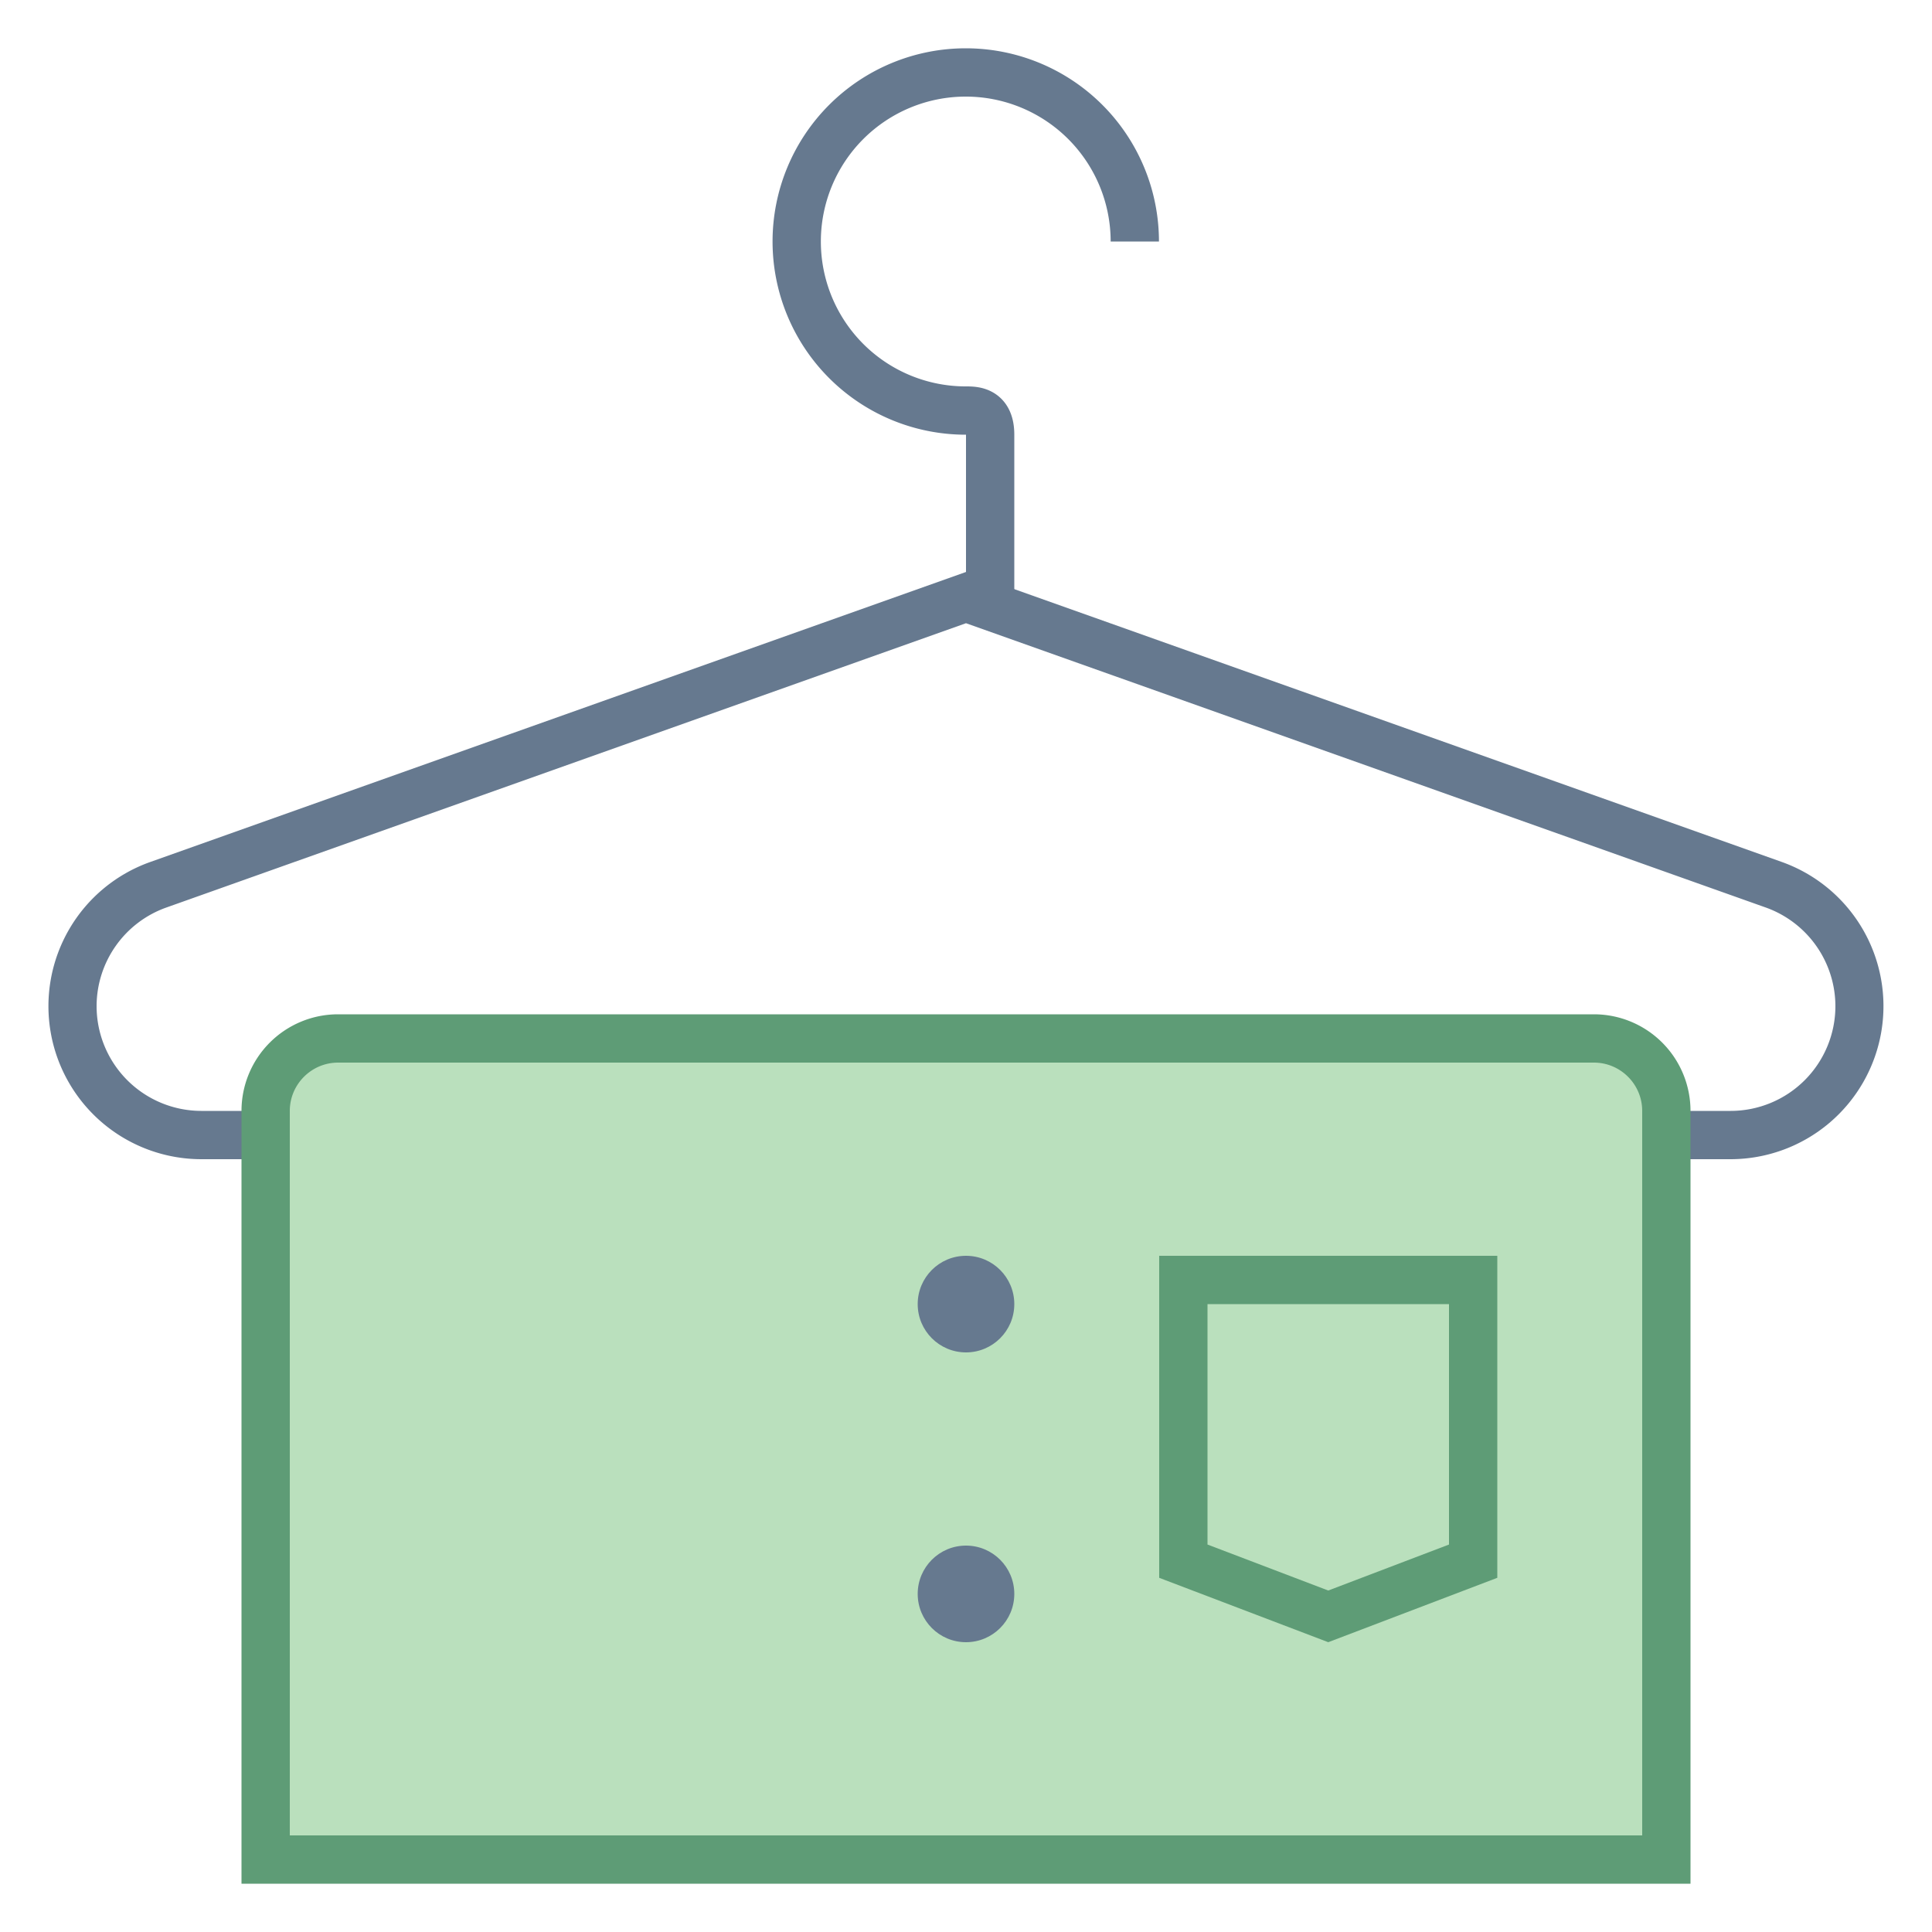 <svg viewBox="0 0 40 40" xmlns="http://www.w3.org/2000/svg"><path d="M20 12.903l16.558 5.886A2.172 2.172 0 0138 20.832 2.17 2.17 0 0135.832 23H4.168A2.17 2.17 0 012 20.832a2.17 2.17 0 011.442-2.042L20 12.903m0-1.061L3.107 17.848A3.168 3.168 0 004.168 24h31.665a3.169 3.169 0 001.06-6.153L20 11.842z" fill="#66798f"></path><path d="M5.5 38.5V23c0-.827.673-1.5 1.5-1.5h26c.827 0 1.5.673 1.5 1.5v15.5h-29z" fill="#bae0bd"></path><path d="M33 22c.551 0 1 .449 1 1v15H6V23c0-.551.449-1 1-1h26m0-1H7a2 2 0 00-2 2v16h30V23a2 2 0 00-2-2z" fill="#5e9c76"></path><path fill="#bae0bd" d="M24.5 32.322V26.5h6v5.822l-3 1.143z"></path><path d="M30 27v4.978l-2.5.952-2.5-.952V27h5m1-1h-7v6.667L27.5 34l3.5-1.333V26z" fill="#5e9c76"></path><circle cx="20" cy="27" r="1" fill="#66798f"></circle><circle cx="20" cy="33" r="1" fill="#66798f"></circle><path d="M20.5 12.5V9c0-.496-.312-.5-.505-.5a3.5 3.5 0 113.5-3.5" fill="none" stroke="#66798f" stroke-miterlimit="10"></path></svg>